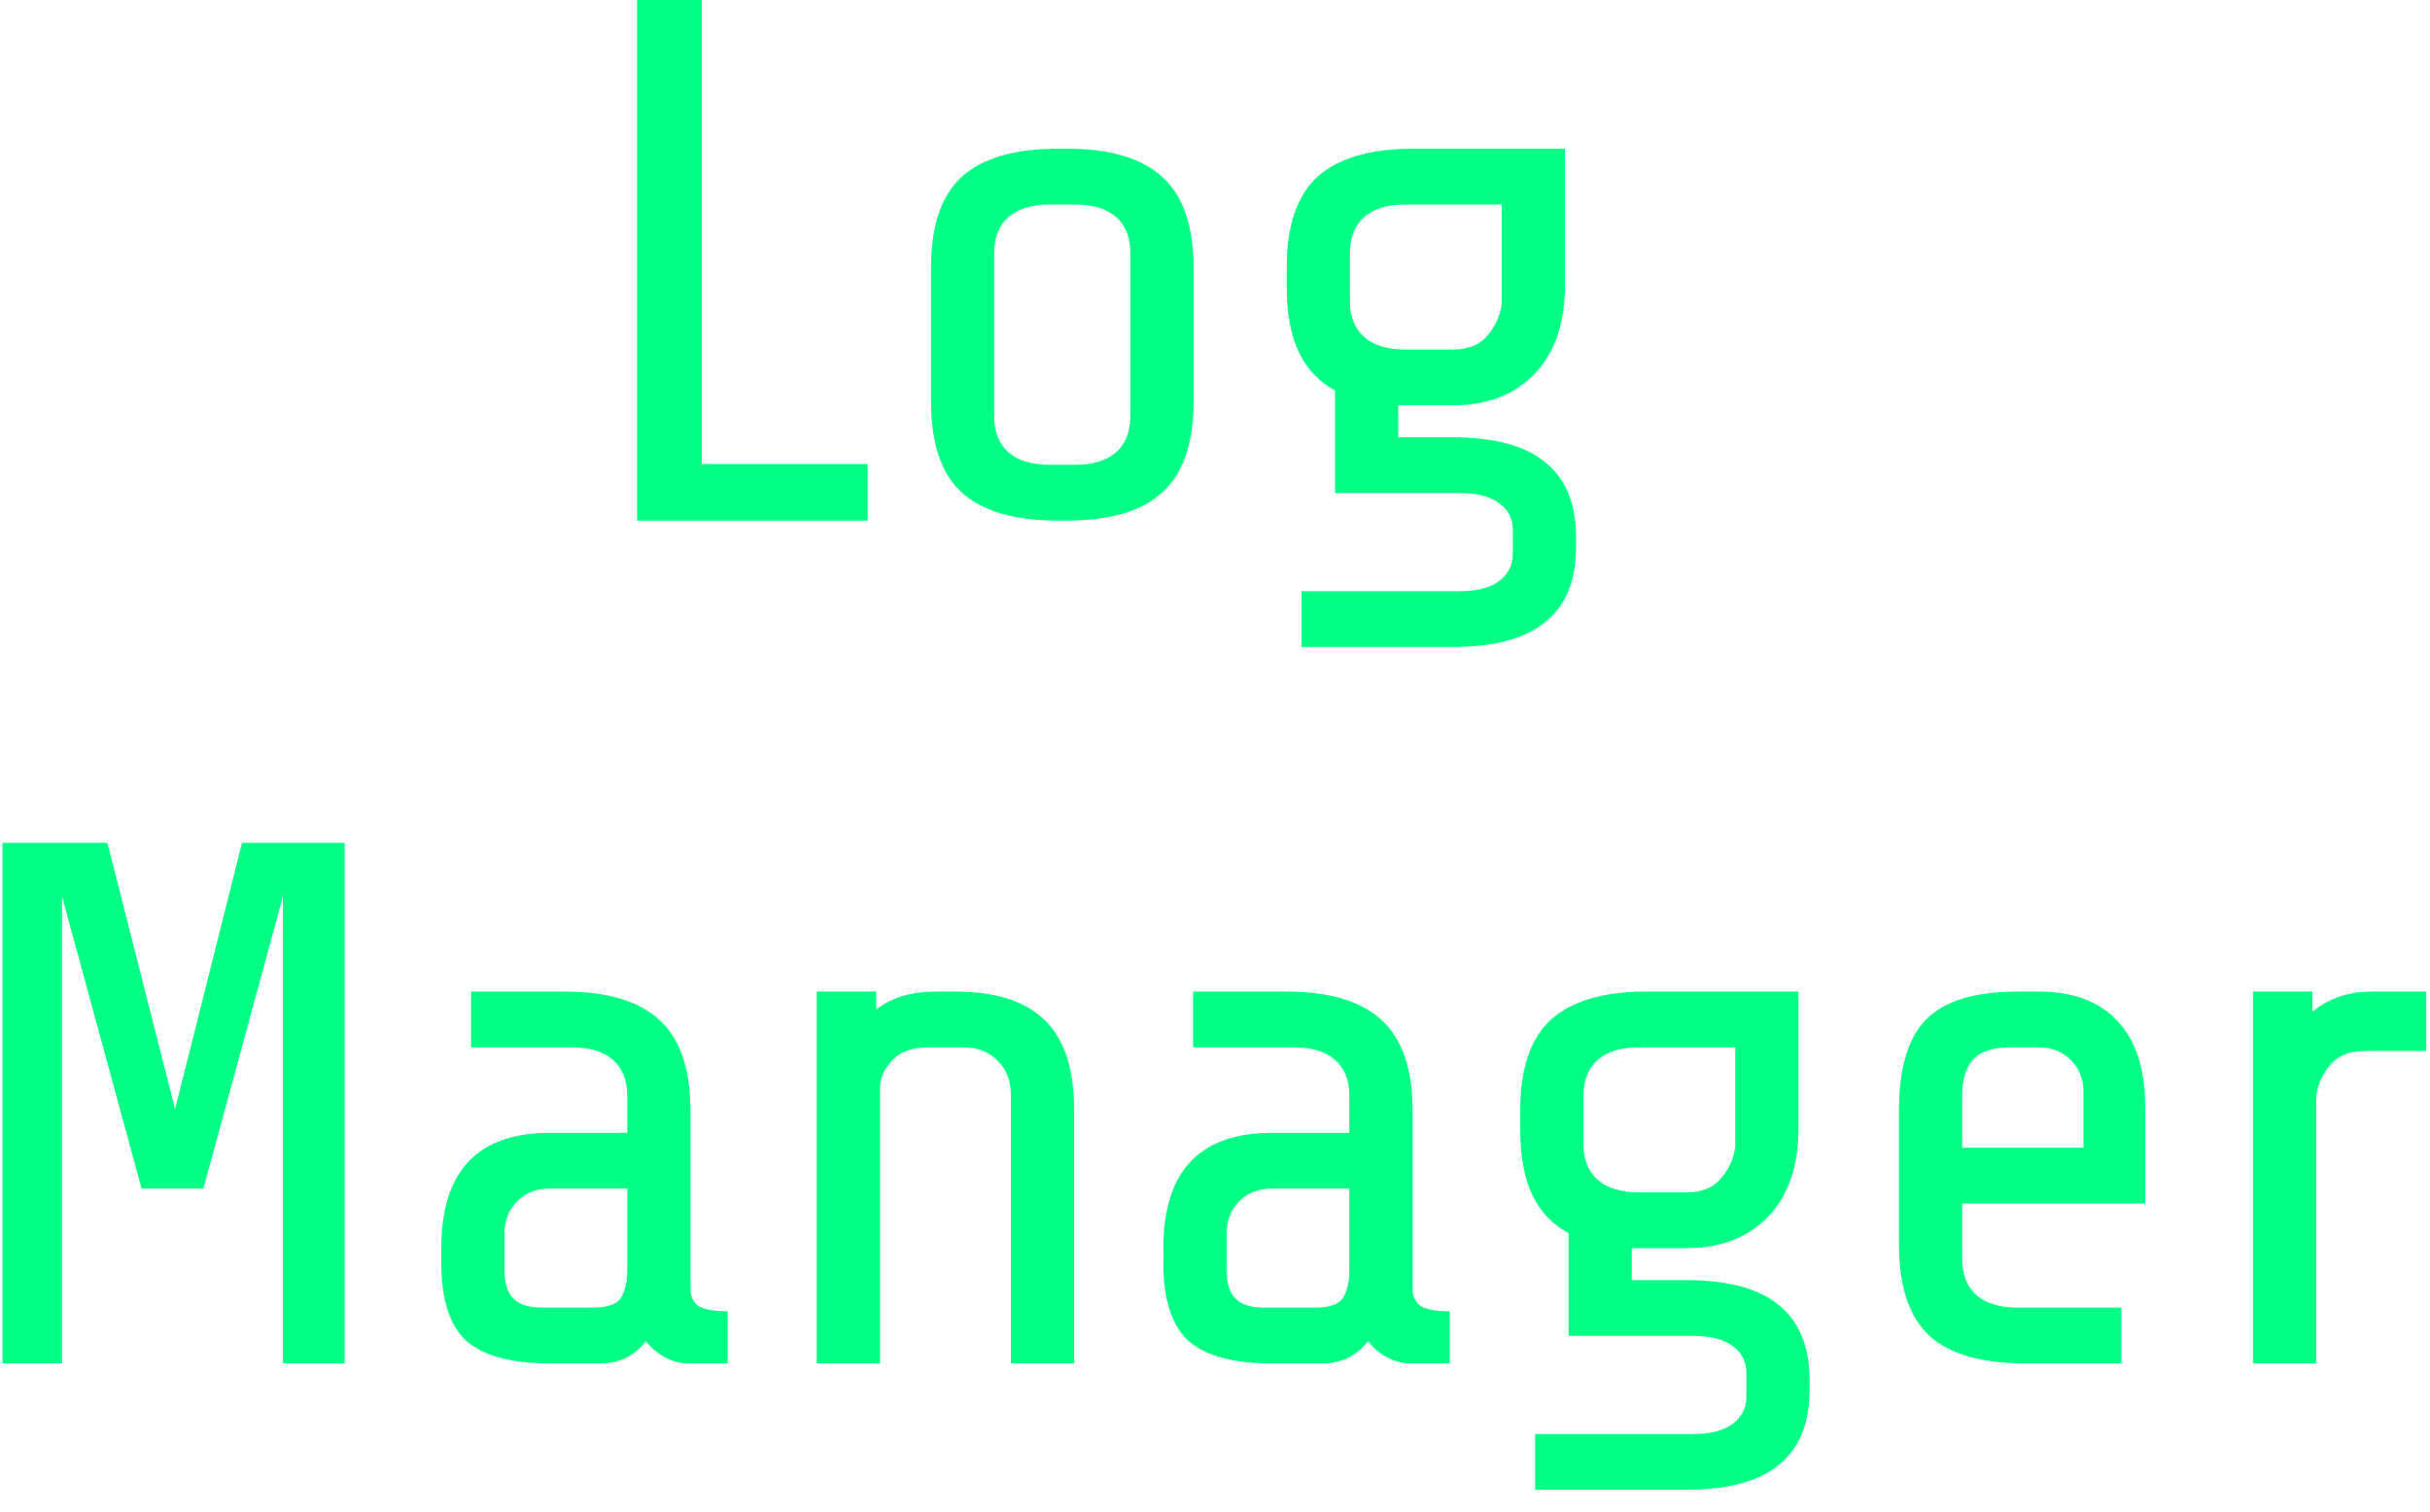 <svg width="98" height="61" viewBox="0 0 98 61" xmlns="http://www.w3.org/2000/svg">
  <path d="M25.692 21V-1.43051e-06H28.302V18.72H34.992V21H25.692ZM48.136 16.2C48.136 17.88 47.716 19.1 46.876 19.86C46.056 20.62 44.776 21 43.036 21H42.646C40.906 21 39.616 20.62 38.776 19.86C37.956 19.1 37.546 17.88 37.546 16.2V10.8C37.546 9.12 37.956 7.9 38.776 7.14C39.616 6.38 40.906 6 42.646 6H43.036C44.776 6 46.056 6.38 46.876 7.14C47.716 7.9 48.136 9.12 48.136 10.8V16.2ZM45.586 10.2C45.586 9.58 45.396 9.1 45.016 8.76C44.636 8.42 44.076 8.25 43.336 8.25H42.346C41.606 8.25 41.046 8.42 40.666 8.76C40.286 9.1 40.096 9.58 40.096 10.2V16.8C40.096 17.42 40.286 17.9 40.666 18.24C41.046 18.58 41.606 18.75 42.346 18.75H43.336C44.076 18.75 44.636 18.58 45.016 18.24C45.396 17.9 45.586 17.42 45.586 16.8V10.2ZM63.561 22.05C63.561 23.41 63.151 24.42 62.331 25.08C61.531 25.76 60.271 26.1 58.551 26.1H52.491V23.85H58.851C59.571 23.85 60.111 23.71 60.471 23.43C60.831 23.15 61.011 22.79 61.011 22.35V21.39C61.011 20.93 60.831 20.57 60.471 20.31C60.111 20.03 59.571 19.89 58.851 19.89H53.841V15.75C53.181 15.39 52.691 14.87 52.371 14.19C52.051 13.51 51.891 12.63 51.891 11.55V10.8C51.891 9.12 52.301 7.9 53.121 7.14C53.961 6.38 55.251 6 56.991 6H63.111V11.55C63.111 13.05 62.701 14.23 61.881 15.09C61.061 15.93 59.971 16.35 58.611 16.35H56.391V17.64H58.551C60.271 17.64 61.531 17.98 62.331 18.66C63.151 19.32 63.561 20.33 63.561 21.69V22.05ZM58.611 14.1C59.231 14.1 59.701 13.9 60.021 13.5C60.341 13.1 60.521 12.68 60.561 12.24V8.25H56.691C55.951 8.25 55.391 8.42 55.011 8.76C54.631 9.1 54.441 9.58 54.441 10.2V12.15C54.441 12.77 54.631 13.25 55.011 13.59C55.391 13.93 55.951 14.1 56.691 14.1H58.611ZM11.411 55V36.16L8.201 47.95H5.711L2.501 36.16V55H0.101V34H4.331L7.061 44.74L9.761 34H13.901V55H11.411ZM27.697 55C27.437 55 27.147 54.92 26.827 54.76C26.527 54.6 26.267 54.38 26.047 54.1C25.587 54.7 24.977 55 24.217 55H22.147C20.627 55 19.517 54.7 18.817 54.1C18.137 53.48 17.797 52.43 17.797 50.95V50.35C17.797 47.25 19.257 45.7 22.177 45.7H25.297V44.2C25.297 43.58 25.107 43.1 24.727 42.76C24.347 42.42 23.787 42.25 23.047 42.25H18.997V40H22.747C24.487 40 25.767 40.38 26.587 41.14C27.427 41.9 27.847 43.12 27.847 44.8V52C27.847 52.3 27.957 52.53 28.177 52.69C28.417 52.83 28.807 52.9 29.347 52.9V55H27.697ZM23.917 52.75C24.517 52.75 24.897 52.61 25.057 52.33C25.217 52.05 25.297 51.69 25.297 51.25V47.95H22.147C21.627 47.95 21.197 48.12 20.857 48.46C20.517 48.8 20.347 49.23 20.347 49.75V51.25C20.347 51.77 20.467 52.15 20.707 52.39C20.947 52.63 21.327 52.75 21.847 52.75H23.917ZM32.939 40H35.339V40.72C35.959 40.24 36.759 40 37.739 40H38.519C40.139 40 41.339 40.38 42.119 41.14C42.919 41.9 43.319 43.12 43.319 44.8V55H40.769V44.2C40.769 43.6 40.589 43.13 40.229 42.79C39.889 42.43 39.419 42.25 38.819 42.25H37.439C36.779 42.25 36.289 42.43 35.969 42.79C35.649 43.13 35.489 43.5 35.489 43.9V55H32.939V40ZM56.818 55C56.558 55 56.268 54.92 55.948 54.76C55.648 54.6 55.388 54.38 55.168 54.1C54.708 54.7 54.098 55 53.338 55H51.268C49.748 55 48.638 54.7 47.938 54.1C47.258 53.48 46.918 52.43 46.918 50.95V50.35C46.918 47.25 48.378 45.7 51.298 45.7H54.418V44.2C54.418 43.58 54.228 43.1 53.848 42.76C53.468 42.42 52.908 42.25 52.168 42.25H48.118V40H51.868C53.608 40 54.888 40.38 55.708 41.14C56.548 41.9 56.968 43.12 56.968 44.8V52C56.968 52.3 57.078 52.53 57.298 52.69C57.538 52.83 57.928 52.9 58.468 52.9V55H56.818ZM53.038 52.75C53.638 52.75 54.018 52.61 54.178 52.33C54.338 52.05 54.418 51.69 54.418 51.25V47.95H51.268C50.748 47.95 50.318 48.12 49.978 48.46C49.638 48.8 49.468 49.23 49.468 49.75V51.25C49.468 51.77 49.588 52.15 49.828 52.39C50.068 52.63 50.448 52.75 50.968 52.75H53.038ZM72.98 56.05C72.98 57.41 72.57 58.42 71.75 59.08C70.95 59.76 69.69 60.1 67.97 60.1H61.91V57.85H68.27C68.99 57.85 69.53 57.71 69.89 57.43C70.25 57.15 70.43 56.79 70.43 56.35V55.39C70.43 54.93 70.25 54.57 69.89 54.31C69.53 54.03 68.99 53.89 68.27 53.89H63.26V49.75C62.6 49.39 62.11 48.87 61.79 48.19C61.47 47.51 61.31 46.63 61.31 45.55V44.8C61.31 43.12 61.72 41.9 62.54 41.14C63.38 40.38 64.67 40 66.41 40H72.53V45.55C72.53 47.05 72.12 48.23 71.3 49.09C70.48 49.93 69.39 50.35 68.03 50.35H65.81V51.64H67.97C69.69 51.64 70.95 51.98 71.75 52.66C72.57 53.32 72.98 54.33 72.98 55.69V56.05ZM68.03 48.1C68.65 48.1 69.12 47.9 69.44 47.5C69.76 47.1 69.94 46.68 69.98 46.24V42.25H66.11C65.37 42.25 64.81 42.42 64.43 42.76C64.05 43.1 63.86 43.58 63.86 44.2V46.15C63.86 46.77 64.05 47.25 64.43 47.59C64.81 47.93 65.37 48.1 66.11 48.1H68.03ZM81.684 55C79.924 55 78.634 54.63 77.814 53.89C76.994 53.13 76.584 51.9 76.584 50.2V44.8C76.584 43.08 76.954 41.85 77.694 41.11C78.434 40.37 79.664 40 81.384 40H82.194C83.614 40 84.684 40.4 85.404 41.2C86.144 41.98 86.514 43.13 86.514 44.65V48.55H79.134V50.8C79.134 51.42 79.324 51.9 79.704 52.24C80.084 52.58 80.644 52.75 81.384 52.75H85.554V55H81.684ZM84.024 46.3V44.05C84.024 43.53 83.854 43.1 83.514 42.76C83.174 42.42 82.744 42.25 82.224 42.25H81.084C80.364 42.25 79.854 42.42 79.554 42.76C79.274 43.08 79.134 43.56 79.134 44.2V46.3H84.024ZM90.859 40H93.259V40.81C93.919 40.27 94.719 40 95.659 40H97.849V42.4H95.359C94.699 42.4 94.209 42.62 93.889 43.06C93.569 43.5 93.409 43.93 93.409 44.35V55H90.859V40Z" fill="#00FF85"/>
</svg>
